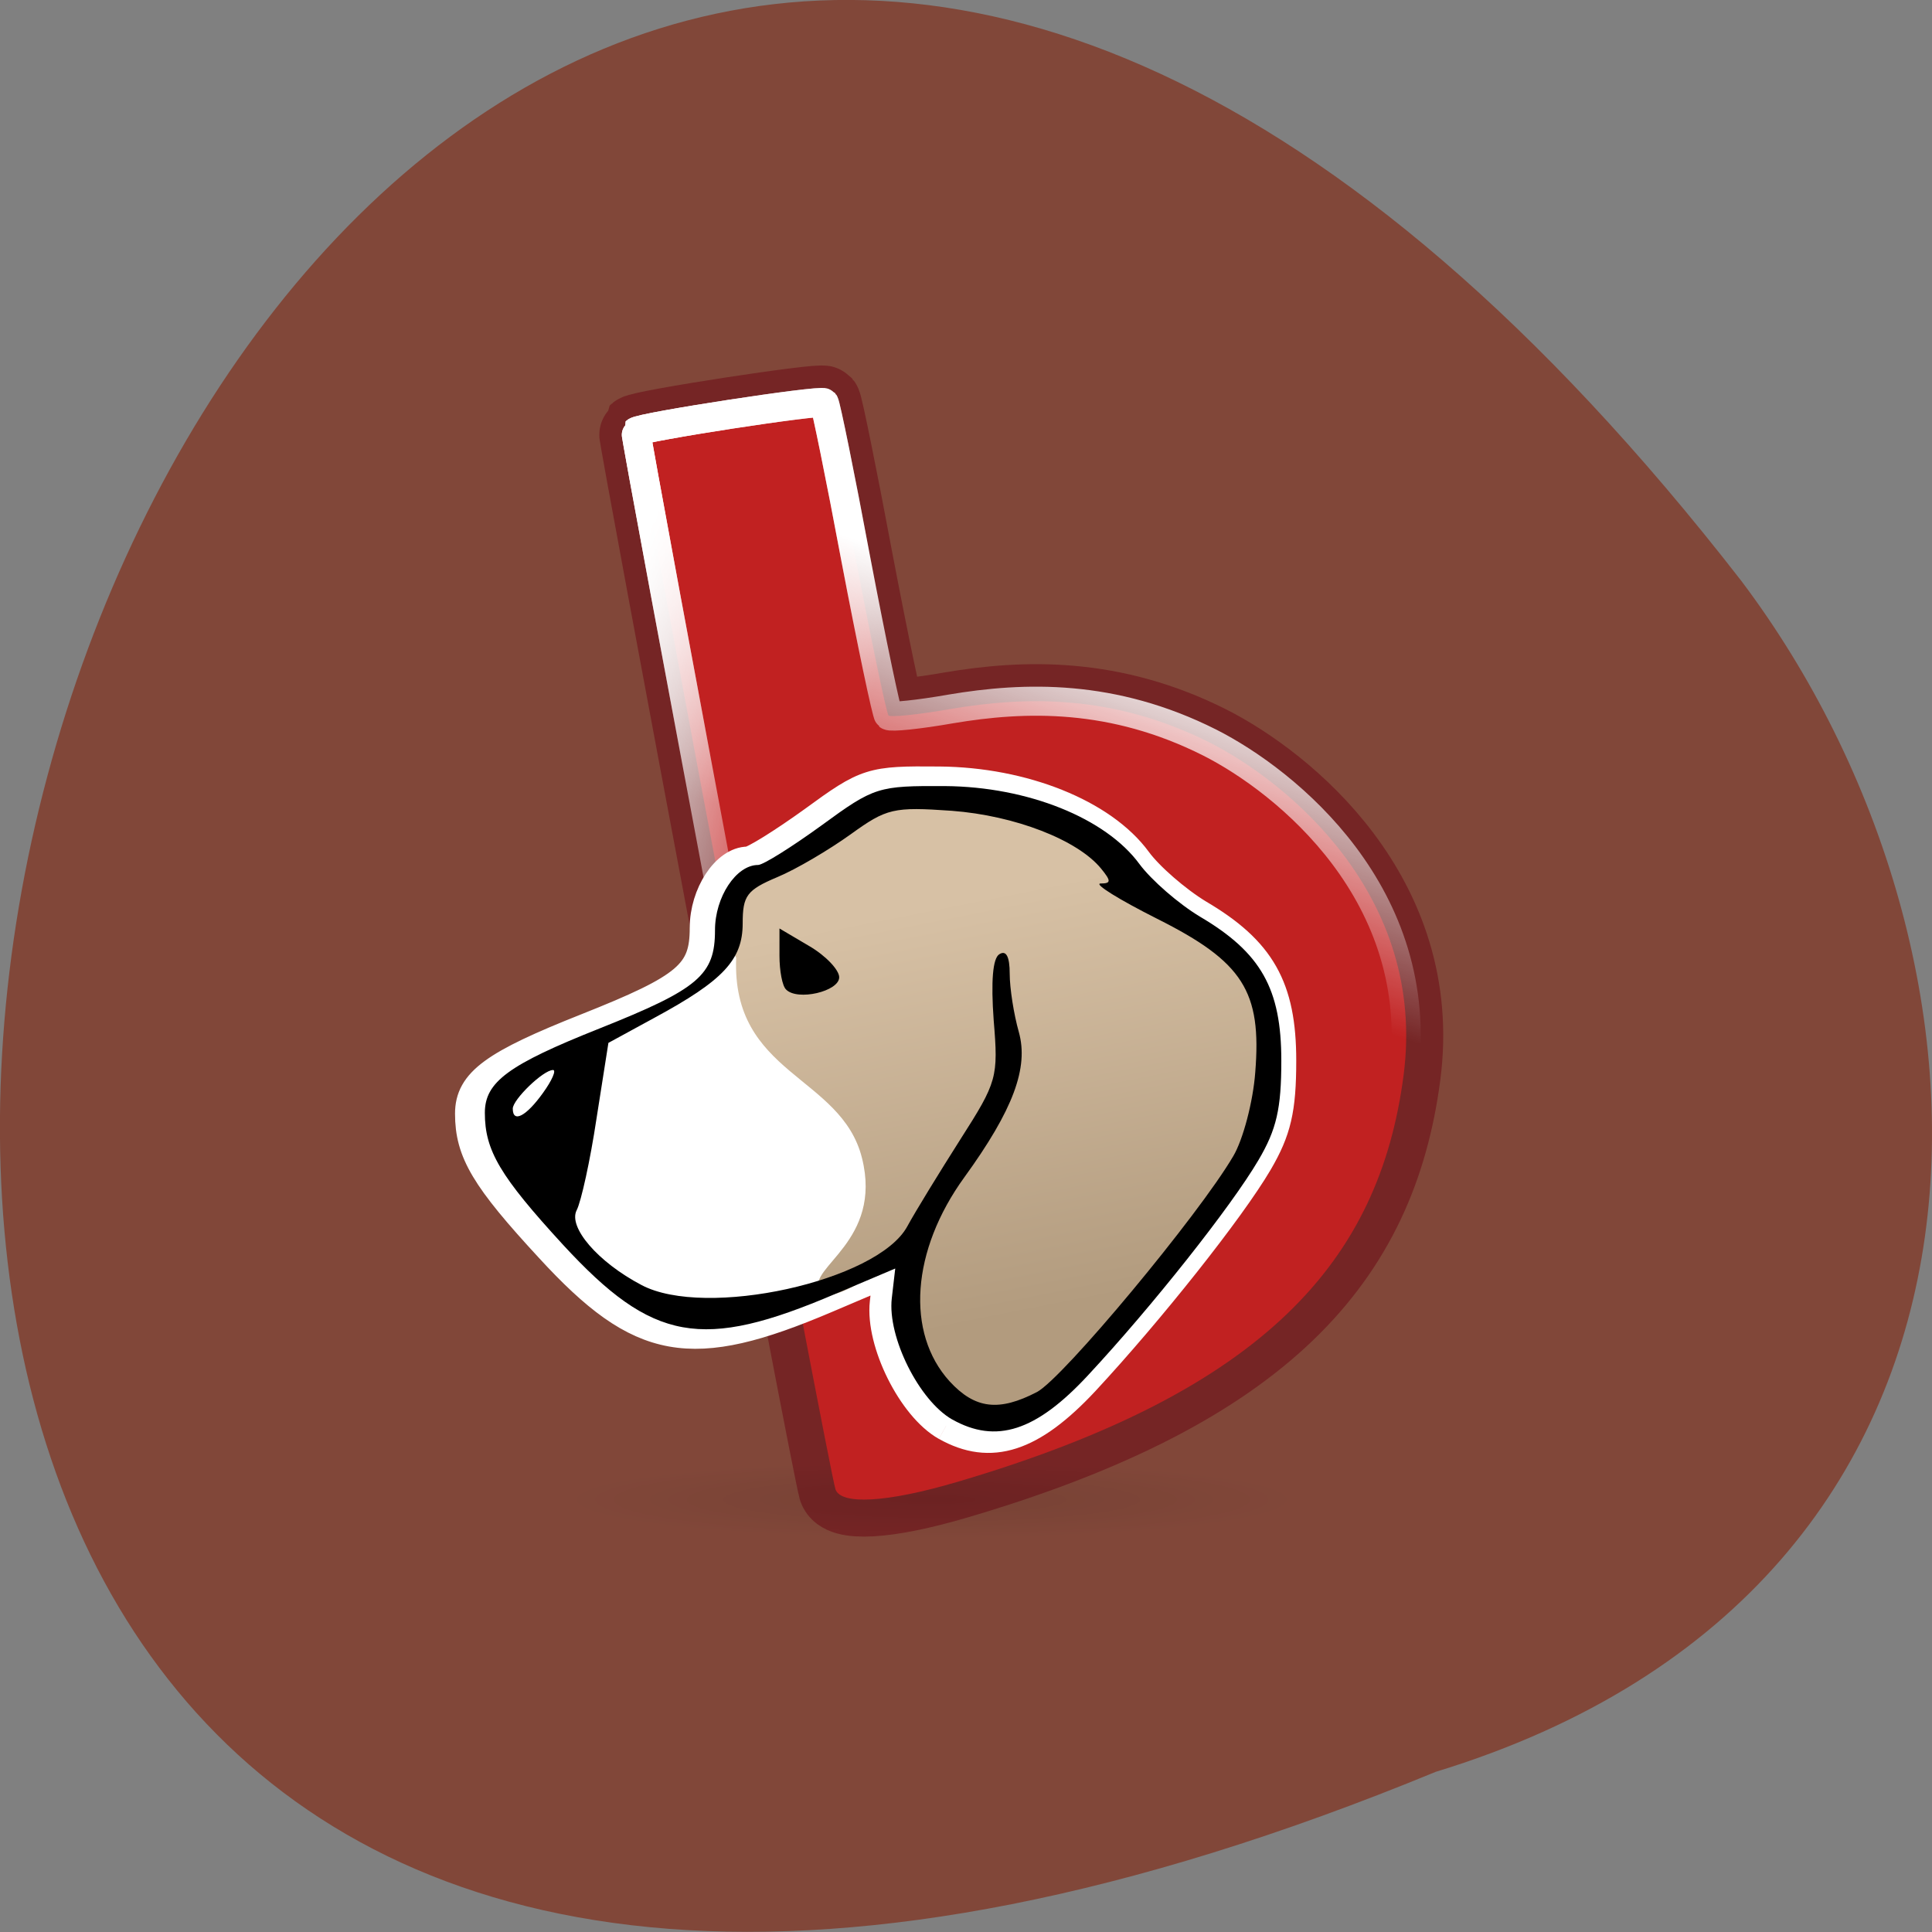 <svg xmlns="http://www.w3.org/2000/svg" viewBox="0 0 24 24" xmlns:xlink="http://www.w3.org/1999/xlink"><rect x="0" y="0" width="24" height="24" fill="#808080" stroke="none"/><defs><path id="4" d="m 51.36 121.2 c -0.713 -2.171 -21.721 -114.07 -21.552 -114.24 c 0.577 -0.509 19.99 -3.494 20.33 -3.121 c 0.17 0.204 1.731 7.835 3.428 16.926 c 1.731 9.09 3.326 16.688 3.53 16.858 c 0.238 0.204 3.258 -0.102 6.72 -0.712 c 8.04 -1.357 17.513 -1.628 27.966 3.629 c 8.247 4.172 23.52 16.451 20.941 35.988 c -2.613 19.876 -14.798 34.02 -48.13 43.857 c -7.806 2.306 -12.659 2.51 -13.236 0.814"/><linearGradient id="1" gradientUnits="userSpaceOnUse" x1="28.25" y1="27.946" x2="55.2" y2="35.536"><stop stop-color="#fff"/><stop offset="1" stop-color="#fff" stop-opacity="0"/></linearGradient><linearGradient id="2" gradientUnits="userSpaceOnUse" x1="66.89" y1="23.12" x2="56.58" y2="53.48" xlink:href="#1"/><linearGradient id="3" gradientUnits="userSpaceOnUse" x1="-109.71" y1="52.1" x2="-101.09" y2="96.26" gradientTransform="matrix(0.114 0 0 0.116 25.05 5.01)"><stop stop-color="#d7c1a5"/><stop offset="1" stop-color="#b29b7e"/></linearGradient><radialGradient id="0" gradientUnits="userSpaceOnUse" cx="58.652" cy="120.75" r="43.47" gradientTransform="matrix(0.104 0 0 0.011 5.475 17.3)"><stop stop-color="#000" stop-opacity="0.078"/><stop offset="1" stop-color="#000" stop-opacity="0"/></radialGradient></defs><path d="m 17.836 22.01 c -30.883 12.719 -16.375 -40.77 3.793 -14.797 c 3.516 4.66 3.785 12.484 -3.793 14.797" fill="#814739"/><use transform="matrix(0.115 0 0 0.115 4.472 4.562)" fill="none" stroke="#752525" stroke-linejoin="round" stroke-linecap="round" stroke-width="8" xlink:href="#4"/><path d="m 16.09 18.66 c 0 0.273 -2.023 0.492 -4.516 0.492 c -2.496 0 -4.52 -0.219 -4.52 -0.492 c 0 -0.27 2.023 -0.488 4.52 -0.488 c 2.492 0 4.516 0.219 4.516 0.488" fill="url(#0)"/><g stroke-linejoin="round" stroke-linecap="round" stroke-width="3.139"><use transform="matrix(0.115 0 0 0.115 4.472 4.562)" fill="#c12121" stroke="url(#1)" xlink:href="#4"/><use transform="matrix(0.115 0 0 0.115 4.472 4.562)" fill="none" stroke="url(#2)" xlink:href="#4"/></g><g fill="#fff"><path d="m 63.3 114.38 c -3.665 -2.069 -7.127 -9.06 -6.652 -13.33 l 0.373 -3.29 l -6.618 2.815 c -14.662 6.241 -20.06 5.291 -29.901 -5.427 c -6.992 -7.564 -8.655 -10.379 -8.655 -14.517 c 0 -3.392 2.613 -5.291 12.626 -9.26 c 10.929 -4.342 12.727 -5.868 12.727 -10.82 c 0 -3.629 2.342 -7.191 4.718 -7.191 c 0.577 0 3.733 -1.967 7.03 -4.342 c 5.804 -4.24 6.245 -4.376 13.61 -4.308 c 9.1 0.068 17.683 3.528 21.382 8.581 c 1.29 1.764 4.276 4.342 6.618 5.766 c 6.754 3.969 8.994 7.937 8.994 15.84 c 0 5.291 -0.543 7.564 -2.545 10.99 c -2.987 5.088 -11.675 16.04 -18.735 23.641 c -5.736 6.139 -10.148 7.564 -14.967 4.85 m 9.333 -3.053 c 2.885 -1.492 17.818 -19.436 21.62 -25.914 c 1.052 -1.832 2.138 -5.97 2.41 -9.226 c 0.713 -8.887 -1.358 -12.143 -10.793 -16.892 c -4.209 -2.103 -6.992 -3.833 -6.211 -3.867 c 1.154 0 1.154 -0.271 0.068 -1.628 c -2.613 -3.188 -9.571 -5.868 -16.461 -6.377 c -6.449 -0.441 -7.195 -0.271 -11.166 2.612 c -2.342 1.696 -5.973 3.799 -8.08 4.715 c -3.326 1.391 -3.801 2.035 -3.801 5.05 c 0 4.04 -2.104 6.309 -9.639 10.379 l -5.125 2.747 l -1.29 8.378 c -0.713 4.579 -1.697 9.124 -2.206 10.04 c -0.984 1.866 2.342 5.698 7.127 8.242 c 7.03 3.731 25.964 -0.407 29.26 -6.445 c 0.916 -1.662 3.53 -5.97 5.838 -9.599 c 4.073 -6.309 4.175 -6.784 3.699 -13.09 c -0.339 -4.274 -0.136 -6.818 0.611 -7.259 c 0.747 -0.475 1.154 0.271 1.154 2.171 c 0 1.594 0.441 4.443 0.984 6.377 c 1.12 3.935 -0.645 8.581 -6.01 15.976 c -5.804 8.04 -6.482 17.13 -1.595 22.454 c 2.783 3.02 5.396 3.358 9.605 1.153 m -27.627 -44.23 c -0.373 -0.407 -0.713 -2.069 -0.713 -3.731 v -3.02 l 3.292 1.967 c 1.799 1.051 3.292 2.612 3.292 3.426 c 0 1.56 -4.616 2.612 -5.872 1.357 m -26.778 11.363 c 1.018 -1.391 1.493 -2.51 1.086 -2.51 c -1.052 0 -4.412 3.222 -4.412 4.24 c 0 1.594 1.493 0.814 3.326 -1.73" transform="matrix(0.115 0 0 0.115 4.472 4.562)" stroke="#fff" stroke-width="3.163"/><path d="m 6.176 13.707 l 0.281 -0.367 l 0.875 -0.41 l 0.715 -0.34 l 0.594 -0.309 l 0.371 -0.438 l 0.164 -0.227 l 1.754 2.203 l -0.074 1.938 l -1.043 0.406 l -1.41 0.156 l -0.727 -0.324 l -0.715 -0.762" fill-rule="evenodd"/></g><path d="m 9.145 11.898 c -0.059 1.457 1.305 1.457 1.563 2.488 c 0.258 1.031 -0.672 1.355 -0.531 1.637 c 0.141 0.285 1.09 -0.508 1.09 -0.508 l 0.027 1.047 l 0.418 0.789 l 0.699 0.285 l 0.5 -0.254 l 0.922 -0.852 l 1.648 -2.117 l 0.309 -1.102 l -0.113 -0.961 l -0.641 -0.82 l -1.063 -0.535 l -0.418 -0.625 l -1.898 -0.535 l -1.035 0.281 l -1.34 0.879 l -0.25 0.508 c 0 0 -0.305 -0.324 0.113 0.395" fill="url(#3)" fill-rule="evenodd"/><path d="m 11.828 17.633 c -0.41 -0.234 -0.805 -1.023 -0.75 -1.504 l 0.043 -0.371 l -0.746 0.316 c -1.656 0.707 -2.266 0.598 -3.379 -0.609 c -0.785 -0.855 -0.973 -1.172 -0.973 -1.641 c 0 -0.383 0.293 -0.598 1.422 -1.047 c 1.234 -0.492 1.437 -0.664 1.437 -1.223 c 0 -0.41 0.262 -0.809 0.535 -0.809 c 0.063 0 0.418 -0.223 0.789 -0.492 c 0.656 -0.48 0.703 -0.492 1.535 -0.488 c 1.027 0.008 1.996 0.398 2.414 0.969 c 0.148 0.199 0.484 0.492 0.75 0.652 c 0.762 0.449 1.012 0.898 1.012 1.789 c 0 0.598 -0.059 0.855 -0.285 1.238 c -0.34 0.578 -1.32 1.816 -2.117 2.672 c -0.645 0.695 -1.141 0.855 -1.688 0.547 m 1.055 -0.34 c 0.324 -0.172 2.01 -2.199 2.438 -2.93 c 0.121 -0.203 0.246 -0.676 0.273 -1.039 c 0.082 -1.01 -0.152 -1.375 -1.219 -1.91 c -0.473 -0.238 -0.789 -0.434 -0.703 -0.438 c 0.133 0 0.133 -0.031 0.008 -0.184 c -0.293 -0.359 -1.074 -0.66 -1.855 -0.719 c -0.727 -0.051 -0.809 -0.031 -1.258 0.293 c -0.266 0.191 -0.676 0.434 -0.91 0.531 c -0.379 0.16 -0.43 0.23 -0.43 0.574 c 0 0.453 -0.242 0.711 -1.094 1.172 l -0.574 0.313 l -0.148 0.941 c -0.078 0.52 -0.191 1.031 -0.246 1.137 c -0.109 0.211 0.262 0.645 0.805 0.93 c 0.793 0.422 2.93 -0.047 3.301 -0.727 c 0.102 -0.188 0.402 -0.676 0.66 -1.082 c 0.457 -0.715 0.473 -0.77 0.414 -1.48 c -0.035 -0.484 -0.012 -0.77 0.07 -0.82 c 0.086 -0.055 0.129 0.031 0.129 0.242 c 0 0.18 0.051 0.504 0.113 0.723 c 0.125 0.445 -0.07 0.969 -0.676 1.805 c -0.66 0.91 -0.73 1.934 -0.184 2.535 c 0.316 0.344 0.613 0.379 1.086 0.133 m -3.117 -5 c -0.047 -0.043 -0.082 -0.234 -0.082 -0.418 v -0.34 l 0.371 0.219 c 0.207 0.121 0.371 0.297 0.371 0.387 c 0 0.176 -0.52 0.297 -0.66 0.152 m -3.02 1.285 c 0.113 -0.156 0.168 -0.285 0.125 -0.285 c -0.121 0 -0.5 0.367 -0.5 0.48 c 0 0.184 0.168 0.094 0.375 -0.195"/></svg>
